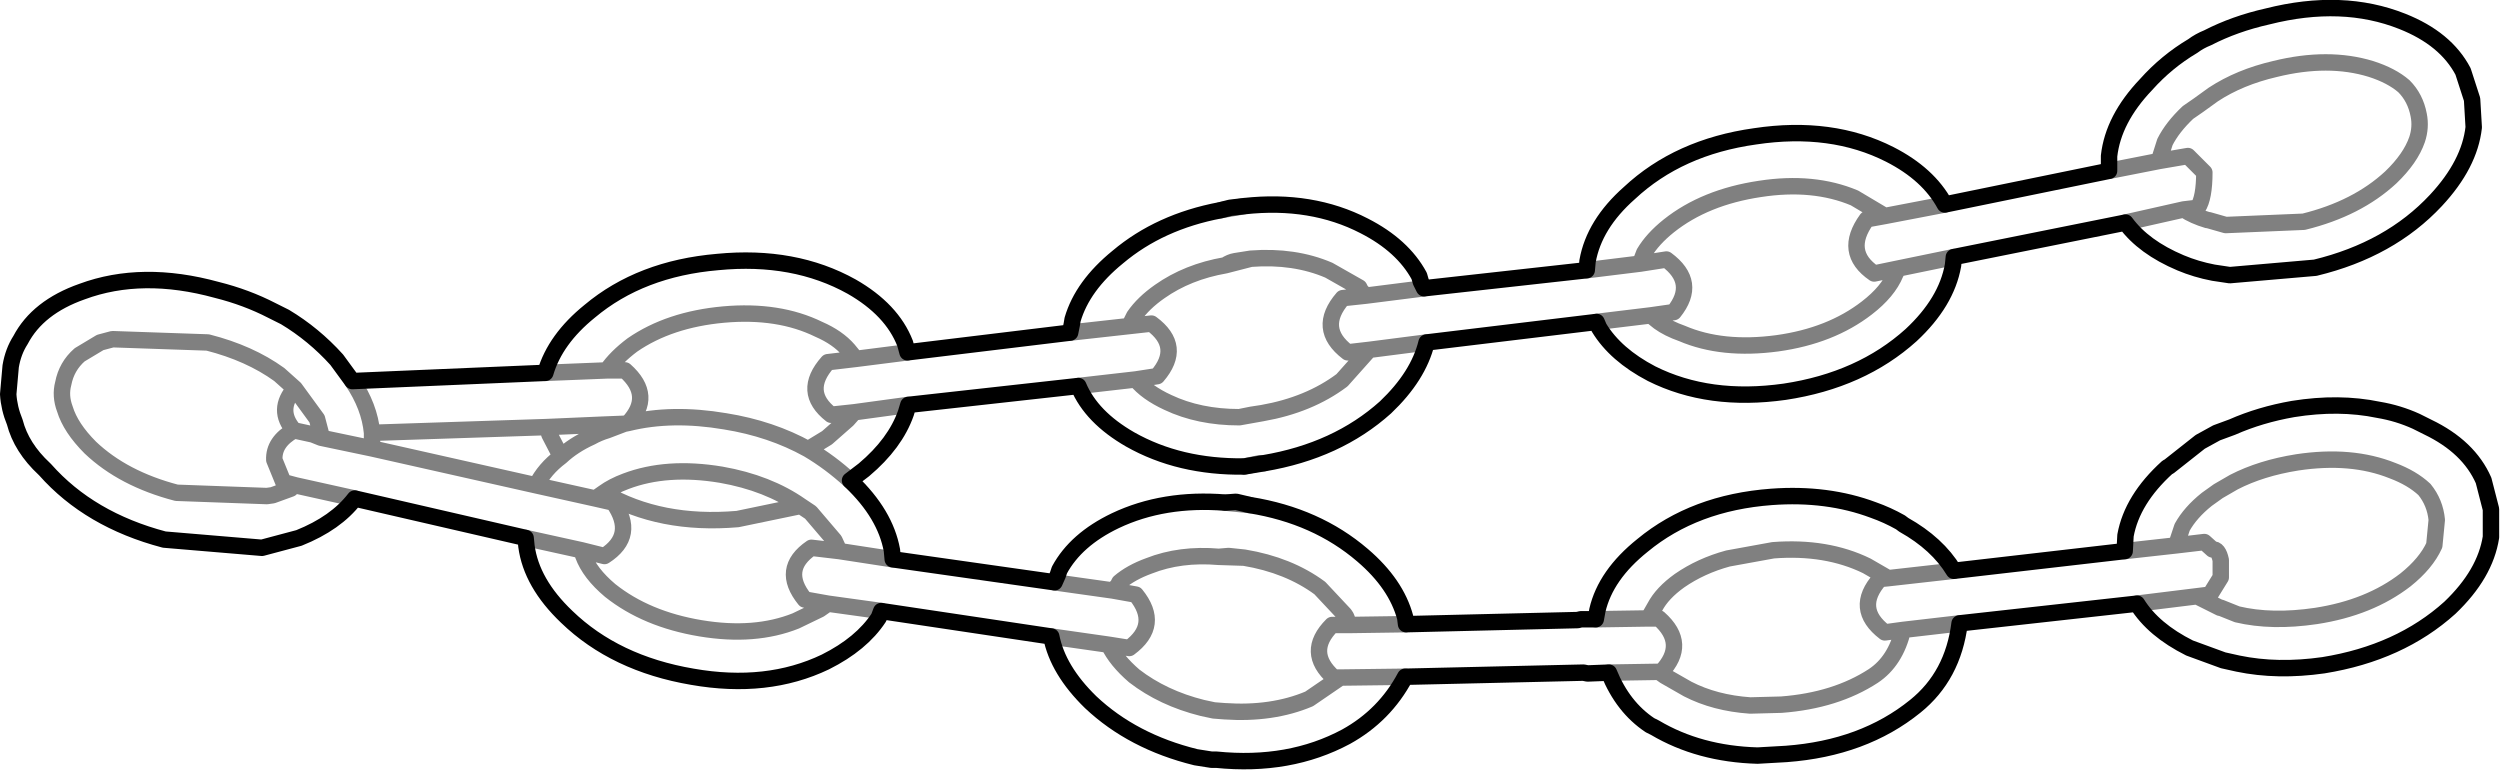 <?xml version="1.0" encoding="UTF-8" standalone="no"?>
<svg xmlns:xlink="http://www.w3.org/1999/xlink" height="46.85px" width="152.2px" xmlns="http://www.w3.org/2000/svg">
  <g transform="matrix(1.0, 0.0, 0.0, 1.0, -324.35, -325.45)">
    <path d="M368.4 344.6 Q365.1 344.9 362.85 346.45 361.85 347.2 361.3 348.0 L362.4 348.0 Q364.15 349.55 362.6 351.2 365.25 350.55 368.5 351.1 371.3 351.55 373.55 352.8 L374.7 352.1 375.95 351.0 376.35 350.55 374.95 350.7 Q373.15 349.3 374.75 347.5 L376.45 347.3 376.0 346.75 Q375.35 346.0 374.2 345.5 371.75 344.3 368.4 344.6 M389.5 345.7 L393.1 345.3 393.3 344.9 393.4 344.7 Q393.95 343.9 394.95 343.2 396.65 342.0 398.95 341.6 399.25 341.4 399.55 341.35 L400.5 341.2 Q403.15 341.0 405.25 341.9 L407.1 342.95 407.2 343.15 407.5 343.45 411.05 343.0 M390.0 348.95 L393.5 348.55 394.8 348.35 Q396.35 346.55 394.45 345.15 L393.1 345.3 M398.65 338.25 L400.1 338.0 M398.95 341.6 L400.5 341.2 M330.45 346.3 L329.2 347.05 Q328.4 347.75 328.2 348.8 328.0 349.55 328.3 350.35 328.65 351.5 329.85 352.7 331.85 354.6 335.1 355.45 L340.6 355.65 340.95 355.6 342.05 355.2 Q342.2 355.05 342.35 355.0 L341.6 354.8 341.05 353.45 Q341.0 352.35 342.25 351.65 341.15 350.4 342.3 349.1 L341.35 348.25 Q339.55 346.95 337.0 346.3 L331.2 346.1 330.45 346.3 M345.8 348.65 Q346.85 350.2 347.0 351.8 L357.65 351.45 361.1 351.3 362.35 351.25 362.6 351.2 M362.35 351.25 L361.3 351.65 Q360.8 351.8 360.35 352.05 359.25 352.55 358.5 353.25 357.5 354.0 357.0 355.0 L360.6 355.8 361.1 355.45 Q361.65 355.05 362.45 354.75 364.95 353.8 368.25 354.35 371.1 354.85 373.1 356.25 L373.7 356.65 375.15 358.35 375.45 359.0 378.7 359.5 M361.1 351.3 L361.25 351.55 361.3 351.65 M358.5 353.25 L357.8 351.9 357.65 351.45 M360.6 355.8 L361.7 356.05 Q363.1 358.05 361.15 359.3 L359.75 358.95 359.85 359.25 Q360.25 360.35 361.5 361.4 363.7 363.15 367.0 363.7 370.3 364.25 372.8 363.25 L374.25 362.55 374.75 362.2 373.35 361.95 Q371.85 360.1 373.75 358.8 L375.45 359.0 M361.3 348.0 L357.55 348.15 M347.0 351.8 L347.0 352.75 357.0 355.0 M356.35 358.2 L359.75 358.95 M342.25 351.65 L343.4 351.9 343.9 351.9 343.65 350.95 342.3 349.1 M347.0 352.75 L343.9 352.1 343.4 351.9 M343.9 352.1 L343.9 351.9 M342.35 355.0 L345.95 355.8 M400.55 350.7 L399.8 350.85 401.2 350.6 400.55 350.7 M399.8 350.85 Q397.35 350.85 395.45 349.95 394.15 349.35 393.5 348.55 M400.1 353.85 L401.05 353.65 401.3 353.65 M400.45 356.2 L398.95 356.05 M392.5 360.9 L392.4 361.1 392.1 361.4 393.5 361.65 Q395.0 363.5 393.1 364.9 L391.85 364.7 Q392.3 365.65 393.4 366.6 395.15 367.95 397.55 368.55 L398.25 368.7 398.9 368.75 Q401.8 368.95 404.05 368.0 L405.95 366.7 405.55 366.7 Q403.8 365.15 405.45 363.5 L406.5 363.5 406.3 363.0 406.2 362.85 404.7 361.25 Q402.8 359.85 400.1 359.4 L398.55 359.35 Q396.2 359.15 394.3 359.9 393.2 360.3 392.5 360.9 M391.85 364.7 L388.35 364.2 M392.1 361.4 L388.55 360.9 M400.1 359.4 L399.15 359.3 398.55 359.35 M376.35 350.55 L379.65 350.1 M379.6 346.9 L376.45 347.3 M373.1 356.25 L369.25 357.05 Q364.55 357.45 361.1 355.45 M374.75 362.2 L378.0 362.65 M376.1 354.7 Q374.9 353.6 373.55 352.8 M452.75 335.85 L455.8 335.25 455.8 335.2 456.15 334.1 Q456.6 333.2 457.55 332.3 L458.2 331.85 459.1 331.2 Q460.7 330.15 462.85 329.65 466.1 328.85 468.7 329.65 469.95 330.05 470.7 330.7 471.4 331.4 471.6 332.45 471.75 333.2 471.5 333.95 471.1 335.1 469.9 336.25 467.85 338.15 464.6 338.95 L459.85 339.15 458.8 338.85 458.75 338.85 Q457.9 338.6 457.3 338.2 L453.75 339.0 M457.3 338.2 L458.15 338.1 Q458.55 337.5 458.55 335.95 L457.55 334.95 455.8 335.25 M407.5 343.45 L406.1 343.6 Q404.5 345.45 406.4 346.9 L407.7 346.75 411.2 346.3 M443.3 341.1 L439.9 341.8 439.75 342.1 Q439.3 343.2 438.0 344.2 435.8 345.9 432.55 346.35 429.2 346.8 426.75 345.75 425.9 345.45 425.35 345.05 L424.85 344.65 421.55 345.05 M424.85 344.65 L426.25 344.45 Q427.7 342.65 425.8 341.25 L424.2 341.5 420.95 341.9 M439.9 341.8 L438.45 342.1 Q436.55 340.8 438.0 338.8 L439.1 338.6 437.25 337.5 Q434.75 336.45 431.5 336.95 428.15 337.45 425.95 339.2 424.95 340.0 424.45 340.85 L424.2 341.5 M442.75 337.9 L439.1 338.6 M422.3 366.4 L425.35 366.35 425.5 366.35 Q427.1 364.65 425.35 363.1 L424.7 363.1 421.5 363.15 M443.65 363.4 L440.2 363.8 Q439.75 365.7 438.4 366.6 436.1 368.1 432.8 368.35 L430.9 368.4 Q428.75 368.25 427.1 367.4 L425.7 366.6 425.35 366.35 M440.2 363.8 L439.1 363.95 Q437.2 362.5 438.8 360.7 L439.3 360.65 438.0 359.9 Q435.55 358.7 432.3 358.95 L429.55 359.45 Q427.9 359.9 426.6 360.8 425.55 361.55 425.1 362.4 L424.7 363.1 M443.3 360.2 L439.3 360.65 M407.7 346.75 L406.05 348.6 Q404.05 350.1 401.2 350.6 M409.95 363.45 L406.5 363.5 M405.95 366.7 L409.9 366.65 M470.0 354.1 Q467.5 353.1 464.2 353.6 462.0 353.95 460.35 354.8 L459.4 355.35 458.7 355.85 Q457.7 356.65 457.2 357.55 L456.85 358.6 456.85 358.65 458.55 358.45 459.05 358.9 Q459.4 358.85 459.55 359.55 L459.55 360.6 458.9 361.65 458.1 361.75 459.5 362.45 459.55 362.45 460.55 362.85 Q462.65 363.35 465.35 362.95 468.6 362.45 470.8 360.75 472.05 359.75 472.55 358.65 L472.7 357.1 Q472.6 356.05 471.95 355.25 471.2 354.55 470.0 354.1 M456.85 358.65 L453.7 359.0 M454.45 362.2 L458.1 361.75" fill="none" stroke="#000000" stroke-linecap="round" stroke-linejoin="round" stroke-opacity="0.498" stroke-width="1.0"/>
    <path d="M376.2 342.9 Q378.65 344.3 379.45 346.35 L379.6 346.9 389.5 345.7 389.6 345.2 389.65 344.9 Q390.25 342.85 392.4 341.1 394.95 338.95 398.65 338.25 L399.25 338.1 400.1 338.0 Q404.2 337.55 407.4 339.2 409.75 340.4 410.75 342.25 L410.85 342.6 411.05 343.0 420.95 341.9 421.0 341.35 Q421.4 339.1 423.55 337.2 426.55 334.4 431.2 333.75 435.85 333.05 439.4 334.85 441.75 336.05 442.75 337.9 L452.75 335.85 452.75 334.95 Q453.0 332.7 455.0 330.6 456.25 329.2 457.85 328.25 458.25 327.95 458.75 327.75 460.4 326.9 462.4 326.45 466.95 325.3 470.6 326.75 473.25 327.8 474.3 329.8 L474.85 331.5 474.95 333.2 Q474.7 335.45 472.65 337.65 469.85 340.65 465.3 341.75 L460.1 342.2 459.1 342.05 Q458.05 341.85 457.1 341.45 454.85 340.5 453.75 339.0 L443.3 341.1 443.25 341.6 Q442.85 343.85 440.7 345.85 437.65 348.6 433.0 349.3 428.4 349.95 424.9 348.2 422.7 347.05 421.7 345.4 L421.55 345.05 411.2 346.3 Q410.7 348.35 408.7 350.25 405.75 352.9 401.3 353.65 L400.1 353.85 Q396.15 353.9 393.15 352.2 390.8 350.85 390.0 348.95 L379.65 350.1 379.5 350.6 Q378.85 352.45 376.95 354.05 L376.1 354.7 376.15 354.75 Q378.25 356.75 378.65 358.95 L378.7 359.5 388.55 360.9 388.75 360.45 388.85 360.15 Q389.85 358.3 392.25 357.15 395.2 355.75 398.95 356.05 L399.6 356.0 400.45 356.2 Q404.5 356.85 407.3 359.25 409.35 361.0 409.9 363.05 L409.95 363.45 420.4 363.2 420.6 363.15 421.5 363.15 421.6 362.6 Q422.1 360.45 424.35 358.65 427.5 356.05 432.2 355.7 435.6 355.45 438.4 356.5 439.25 356.8 440.05 357.25 L440.25 357.4 Q442.3 358.55 443.3 360.2 L453.7 359.0 453.75 358.05 Q454.15 355.85 456.3 353.9 L456.4 353.85 458.3 352.35 459.3 351.8 460.25 351.45 Q461.95 350.7 463.95 350.35 466.75 349.9 469.15 350.4 470.35 350.6 471.45 351.1 L472.15 351.45 Q474.65 352.65 475.55 354.7 L476.0 356.45 476.0 358.15 Q475.65 360.4 473.5 362.45 470.45 365.2 465.8 365.95 463.0 366.35 460.6 365.85 L459.7 365.65 457.65 364.9 Q455.45 363.8 454.45 362.2 L443.65 363.4 Q443.25 366.6 440.95 368.45 437.8 371.0 433.1 371.35 L431.35 371.45 Q427.8 371.35 425.1 369.75 L424.8 369.6 Q423.15 368.5 422.3 366.4 L421.0 366.45 420.75 366.4 409.9 366.65 Q408.65 369.0 406.3 370.3 402.85 372.15 398.4 371.7 L398.1 371.7 397.15 371.55 Q393.3 370.6 390.75 368.2 388.75 366.25 388.35 364.2 L378.0 362.65 377.85 363.05 Q376.8 364.65 374.6 365.75 371.05 367.45 366.5 366.65 361.8 365.85 358.85 363.0 356.7 360.95 356.4 358.7 L356.35 358.2 345.95 355.8 Q344.8 357.3 342.55 358.2 L340.3 358.8 334.35 358.3 Q329.8 357.1 327.1 354.05 L327.05 354.0 Q325.65 352.7 325.25 351.15 324.9 350.3 324.85 349.45 L325.0 347.75 Q325.15 346.85 325.6 346.15 326.65 344.15 329.35 343.2 333.0 341.85 337.55 343.1 339.35 343.55 340.9 344.35 L341.7 344.75 Q343.45 345.8 344.85 347.35 L345.8 348.65 357.55 348.15 Q358.15 346.1 360.25 344.4 363.35 341.8 368.05 341.4 372.7 340.95 376.2 342.9" fill="none" stroke="#000000" stroke-linecap="round" stroke-linejoin="round" stroke-width="1.0"/>
  </g>
</svg>

